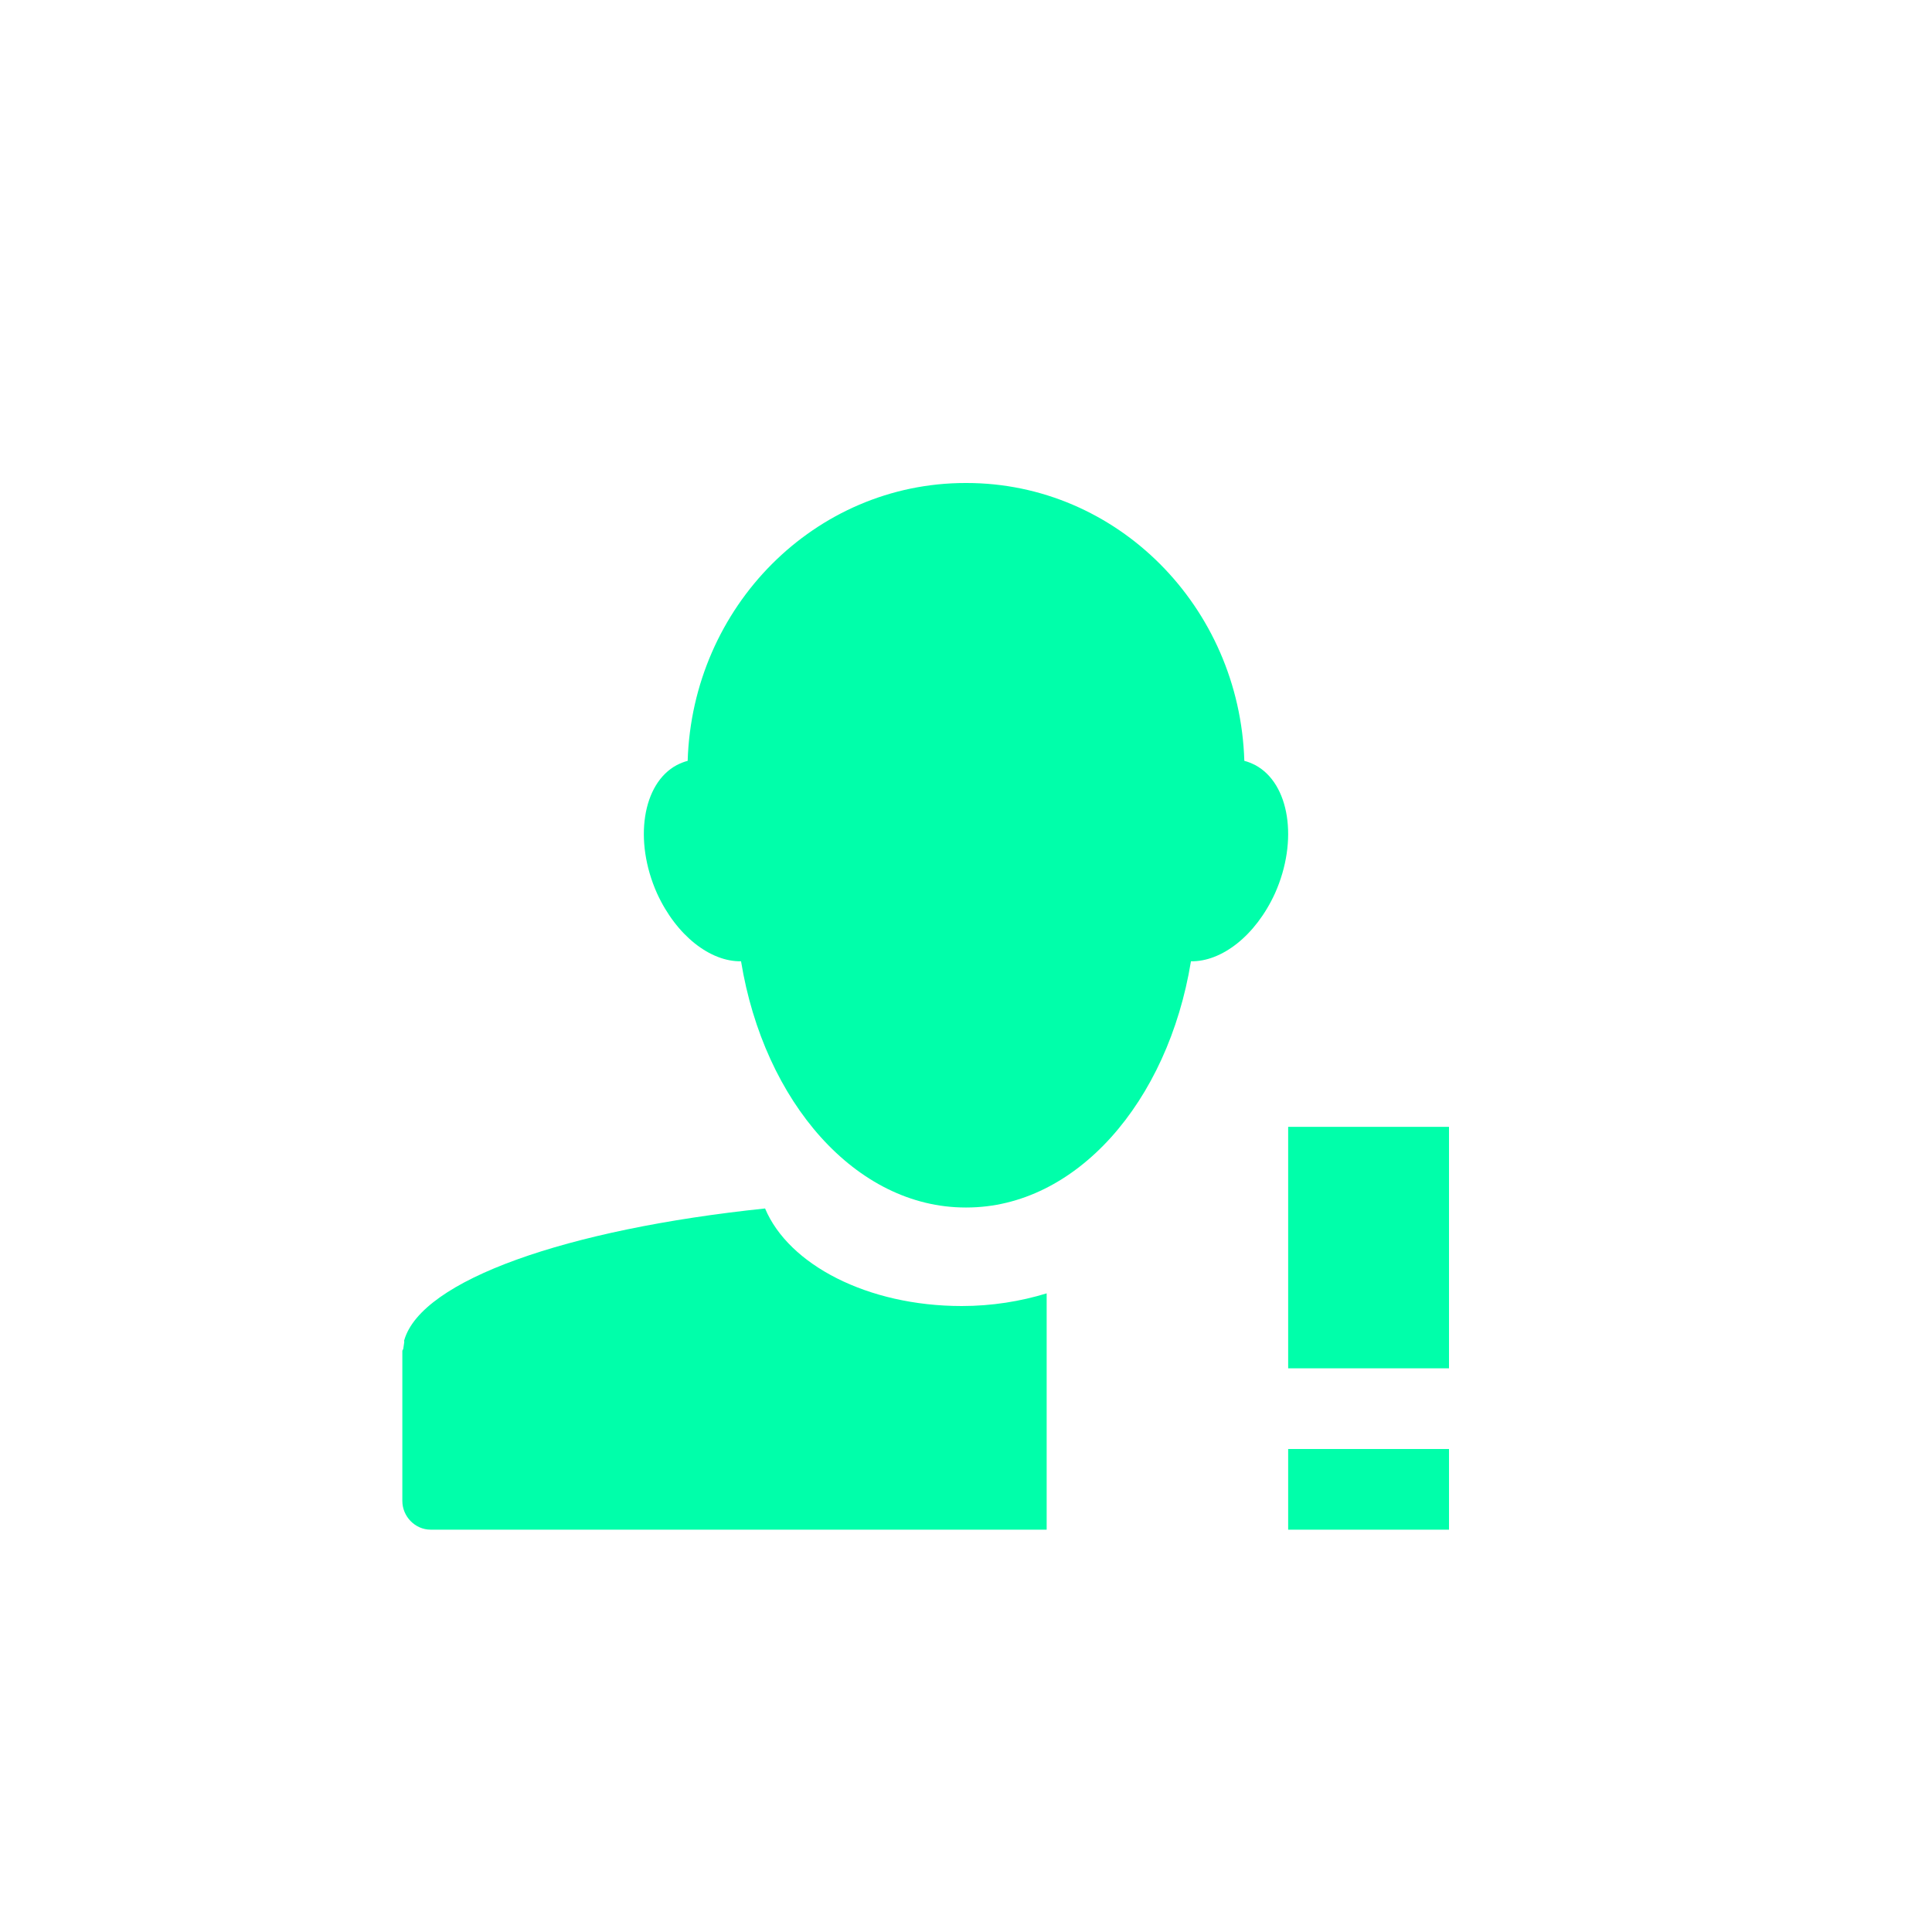 <svg xmlns="http://www.w3.org/2000/svg" xmlns:xlink="http://www.w3.org/1999/xlink" width="16" height="16" viewBox="0 0 16 16" version="1.1">
<g id="surface1">
<path style=" stroke:none;fill-rule:nonzero;fill:rgb(0%,100%,66.667%);fill-opacity:1;" d="M 7.996 4 C 6.75 4 5.734 5.023 5.695 6.301 C 5.664 6.309 5.637 6.32 5.605 6.336 C 5.32 6.488 5.246 6.961 5.441 7.398 C 5.602 7.75 5.883 7.965 6.137 7.961 C 6.328 9.129 7.09 10 7.996 10 L 8.004 10 C 8.91 10 9.672 9.129 9.863 7.961 C 10.117 7.965 10.398 7.75 10.559 7.398 C 10.754 6.961 10.68 6.488 10.395 6.336 C 10.363 6.32 10.336 6.309 10.305 6.301 C 10.266 5.023 9.25 4 8.004 4 Z M 10.668 9.332 L 10.668 11.332 L 12 11.332 L 12 9.332 Z M 6.336 10.008 C 4.691 10.18 3.492 10.602 3.348 11.098 C 3.344 11.105 3.348 11.109 3.348 11.113 C 3.344 11.133 3.344 11.148 3.34 11.168 C 3.34 11.176 3.332 11.18 3.332 11.188 C 3.332 11.191 3.332 11.191 3.332 11.195 L 3.332 12.43 C 3.332 12.559 3.438 12.668 3.566 12.668 L 8.668 12.668 L 8.668 10.711 C 8.453 10.777 8.215 10.816 7.965 10.816 C 7.184 10.816 6.531 10.473 6.336 10.008 Z M 10.668 12 L 10.668 12.668 L 12 12.668 L 12 12 Z M 10.668 12 "/>
</g>
</svg>
